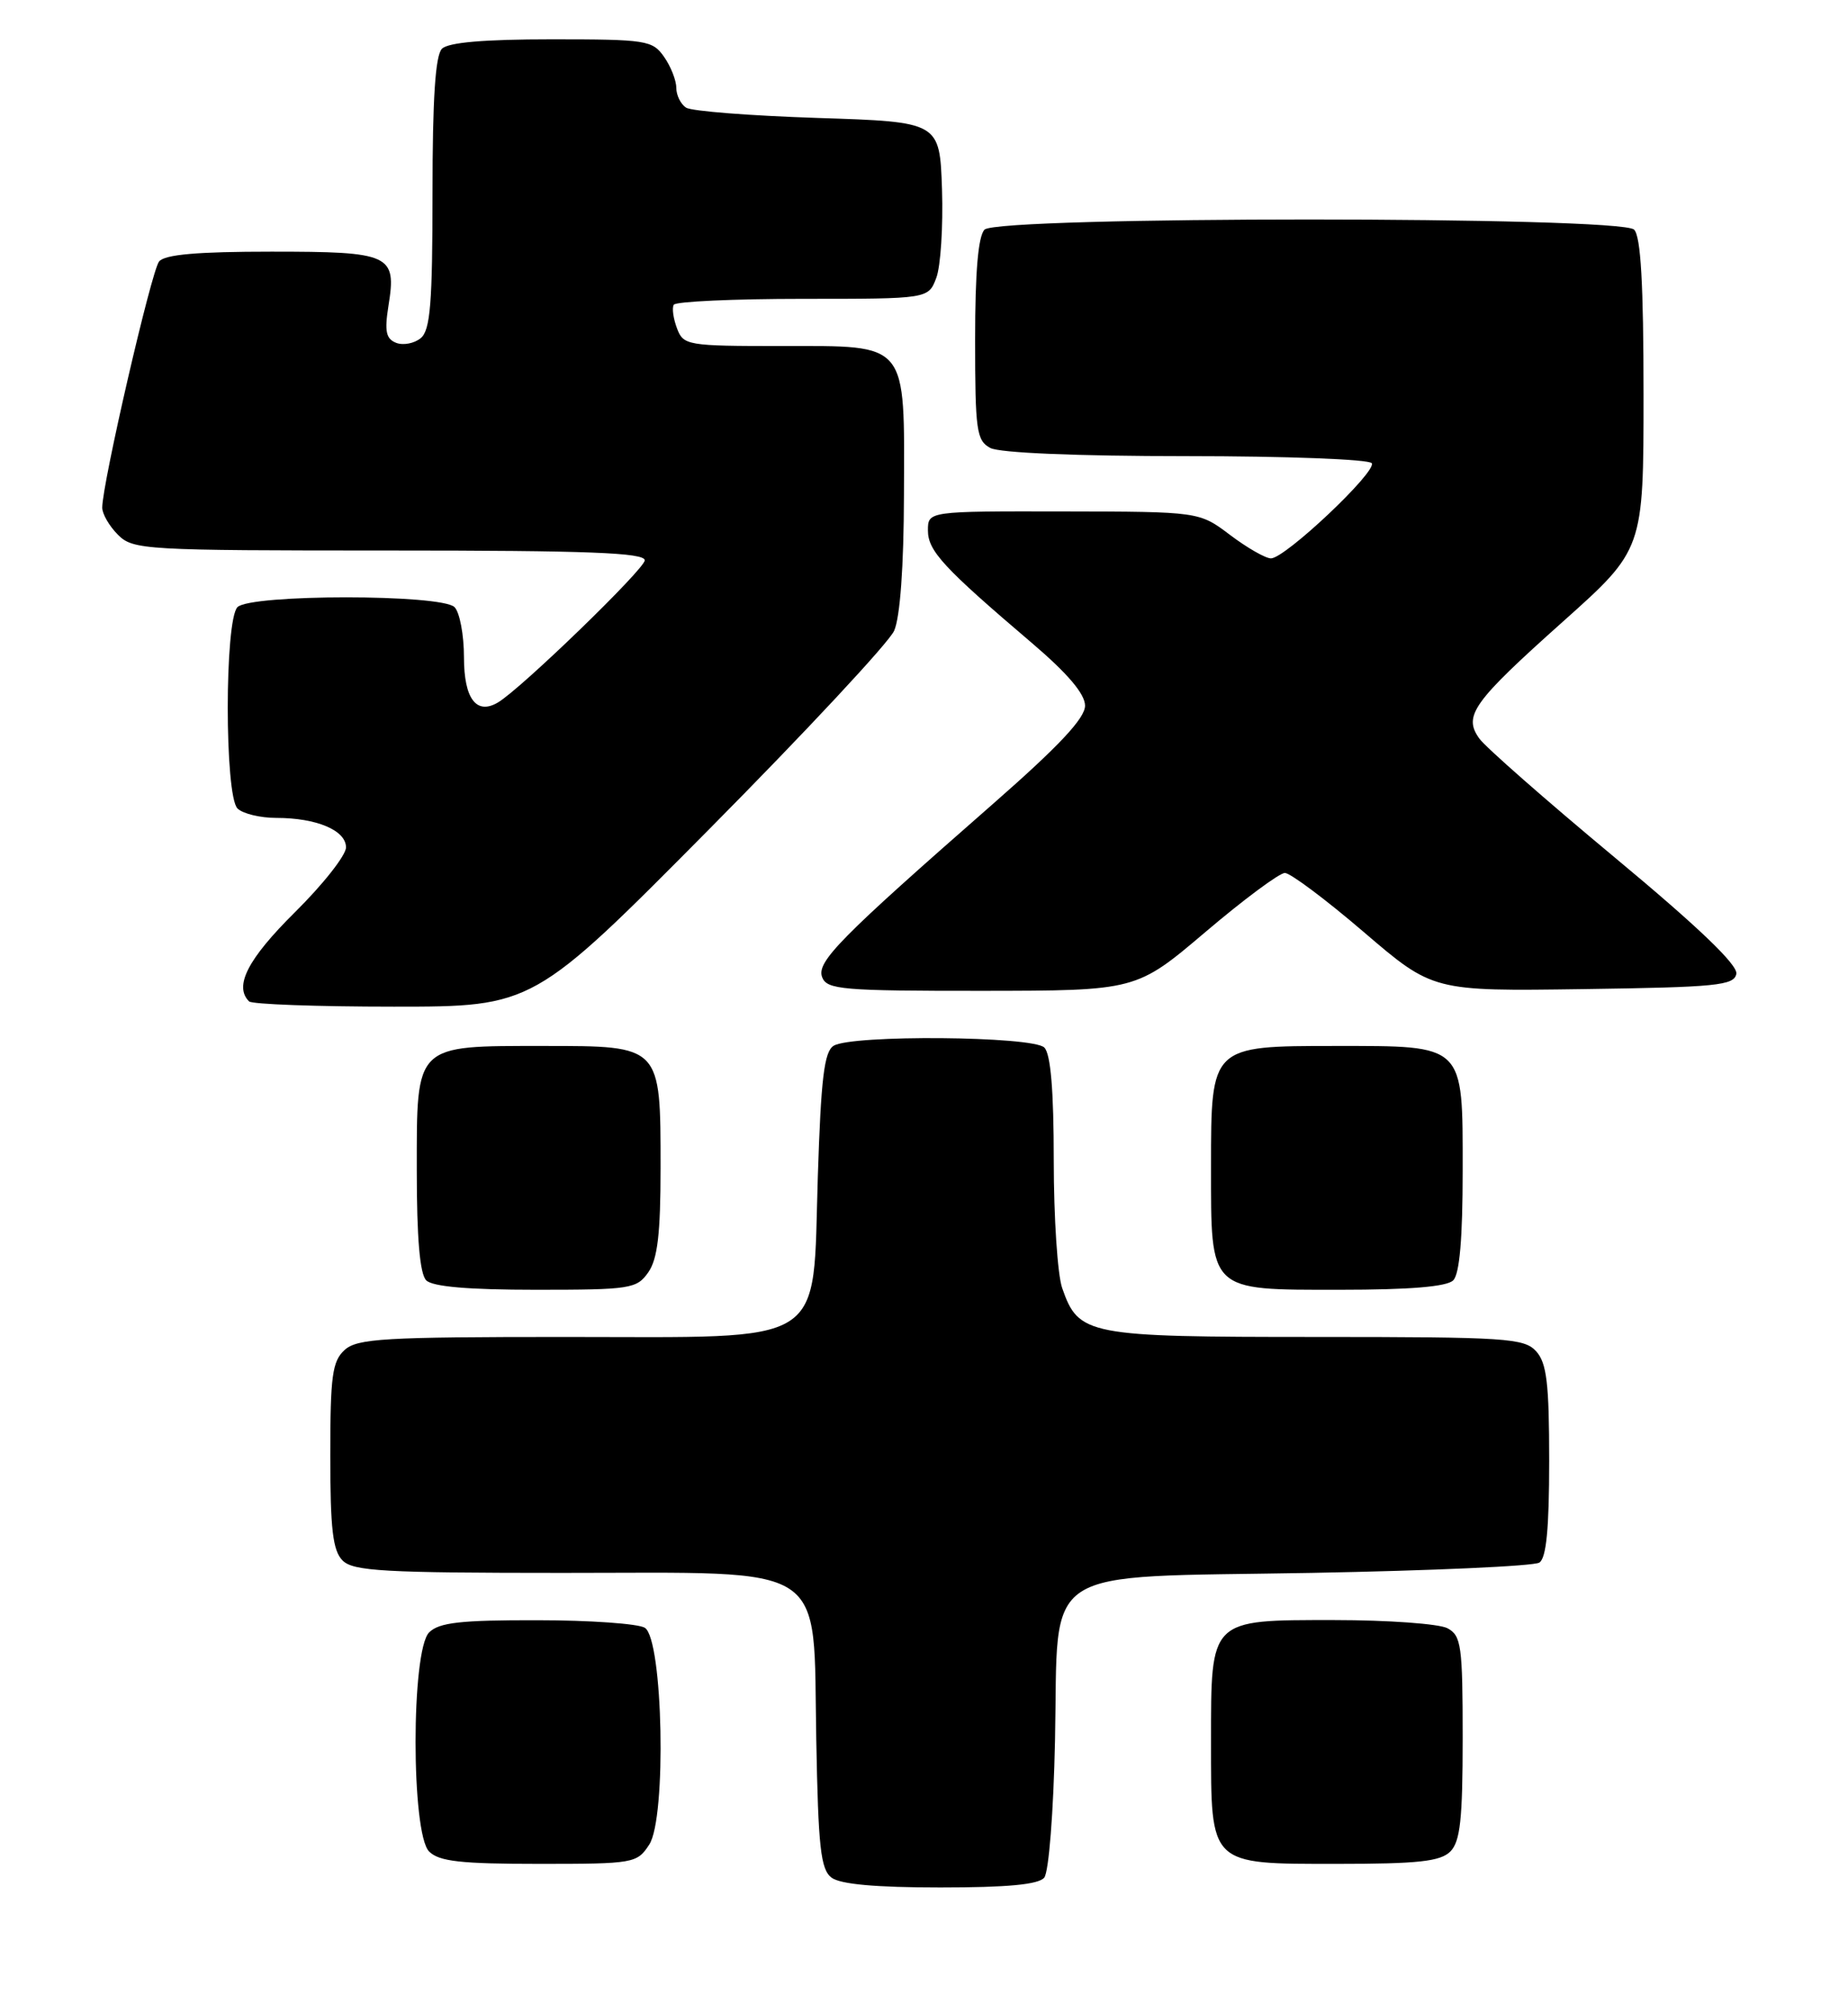<?xml version="1.0" encoding="UTF-8" standalone="no"?>
<!DOCTYPE svg PUBLIC "-//W3C//DTD SVG 1.1//EN" "http://www.w3.org/Graphics/SVG/1.1/DTD/svg11.dtd" >
<svg xmlns="http://www.w3.org/2000/svg" xmlns:xlink="http://www.w3.org/1999/xlink" version="1.1" viewBox="0 0 235 256">
 <g >
 <path fill="currentColor"
d=" M 132.79 238.75 C 133.37 238.04 133.97 230.43 134.16 221.28 C 134.63 198.69 131.65 200.63 166.78 200.00 C 182.02 199.72 195.06 199.14 195.75 198.69 C 196.64 198.12 197.00 194.36 197.00 185.77 C 197.00 175.90 196.69 173.32 195.35 171.83 C 193.82 170.15 191.60 170.00 167.31 170.00 C 138.20 170.00 137.17 169.80 135.07 163.78 C 134.48 162.09 134.00 154.78 134.00 147.55 C 134.00 138.66 133.61 134.01 132.80 133.20 C 131.34 131.74 108.27 131.55 106.00 132.98 C 104.81 133.73 104.40 137.14 104.00 149.55 C 103.30 171.52 105.69 170.00 71.77 170.00 C 48.88 170.00 45.43 170.20 43.83 171.65 C 42.25 173.08 42.00 174.95 42.00 185.08 C 42.00 194.45 42.32 197.18 43.57 198.43 C 44.92 199.78 48.87 200.00 71.52 200.00 C 105.87 200.00 103.38 198.37 103.80 221.16 C 104.05 234.91 104.36 237.70 105.74 238.75 C 106.85 239.59 111.36 240.00 119.57 240.00 C 128.10 240.00 132.06 239.63 132.79 238.75 Z  M 82.56 234.55 C 84.78 231.16 84.32 208.44 82.00 206.98 C 81.17 206.46 75.02 206.02 68.32 206.02 C 58.57 206.00 55.83 206.31 54.57 207.57 C 52.27 209.87 52.27 233.13 54.57 235.43 C 55.83 236.69 58.60 237.00 68.55 237.00 C 80.62 237.00 81.00 236.93 82.56 234.55 Z  M 184.43 235.43 C 185.69 234.16 186.00 231.35 186.00 220.96 C 186.00 209.24 185.82 207.98 184.07 207.04 C 183.00 206.47 176.50 206.00 169.62 206.00 C 153.77 206.00 154.00 205.77 154.00 221.50 C 154.00 237.27 153.72 237.00 169.99 237.00 C 180.35 237.00 183.16 236.69 184.43 235.43 Z  M 82.44 161.78 C 83.62 160.09 84.00 156.89 84.00 148.50 C 84.00 132.89 84.11 133.00 69.17 133.00 C 52.65 133.00 53.00 132.65 53.00 148.86 C 53.00 157.43 53.39 161.99 54.20 162.80 C 55.01 163.61 59.57 164.00 68.14 164.00 C 80.18 164.00 80.97 163.88 82.44 161.78 Z  M 184.80 162.80 C 185.61 161.99 186.00 157.43 186.00 148.86 C 186.00 132.65 186.36 133.00 169.78 133.00 C 153.99 133.00 154.00 132.99 154.00 148.28 C 154.00 164.35 153.63 164.00 170.36 164.00 C 179.32 164.00 183.99 163.61 184.80 162.80 Z  M 90.16 105.46 C 102.45 93.06 113.04 81.70 113.70 80.21 C 114.46 78.52 114.93 72.04 114.95 62.97 C 115.02 43.28 115.61 44.00 99.41 44.00 C 87.39 44.00 86.90 43.92 86.09 41.75 C 85.62 40.51 85.43 39.16 85.68 38.75 C 85.92 38.34 93.30 38.00 102.08 38.00 C 118.05 38.00 118.05 38.00 119.06 35.34 C 119.62 33.87 119.94 28.81 119.79 24.09 C 119.50 15.50 119.50 15.50 104.00 15.00 C 95.47 14.72 87.94 14.14 87.25 13.69 C 86.56 13.25 86.00 12.11 86.00 11.16 C 86.00 10.22 85.30 8.44 84.44 7.22 C 82.97 5.12 82.18 5.00 70.14 5.00 C 61.57 5.00 57.01 5.39 56.20 6.20 C 55.36 7.04 55.00 12.55 55.00 24.58 C 55.00 38.56 54.72 41.98 53.51 42.99 C 52.69 43.67 51.29 43.94 50.39 43.60 C 49.08 43.09 48.88 42.14 49.40 38.87 C 50.45 32.35 49.68 32.00 34.50 32.00 C 25.11 32.00 20.95 32.36 20.23 33.25 C 19.25 34.44 13.00 61.52 13.00 64.55 C 13.00 65.35 13.90 66.90 15.00 68.00 C 16.92 69.92 18.33 70.00 49.50 70.00 C 74.84 70.00 82.00 70.28 81.99 71.25 C 81.97 72.36 66.30 87.54 63.34 89.31 C 60.59 90.96 59.00 88.86 59.00 83.59 C 59.00 80.74 58.46 77.86 57.80 77.20 C 56.14 75.54 31.86 75.54 30.20 77.20 C 28.55 78.85 28.55 101.15 30.20 102.80 C 30.86 103.46 33.08 104.00 35.13 104.00 C 40.26 104.00 44.00 105.58 44.00 107.75 C 44.00 108.75 41.08 112.46 37.50 116.00 C 31.51 121.94 29.73 125.39 31.67 127.33 C 32.03 127.70 40.32 128.00 50.08 128.00 C 67.82 128.00 67.82 128.00 90.16 105.46 Z  M 153.31 118.49 C 158.16 114.37 162.70 111.00 163.39 111.00 C 164.08 111.00 168.60 114.38 173.43 118.52 C 182.21 126.04 182.21 126.04 201.34 125.77 C 218.30 125.53 220.51 125.31 220.80 123.83 C 221.01 122.70 215.97 117.87 205.31 109.01 C 196.61 101.77 188.87 94.98 188.11 93.90 C 186.05 91.01 187.28 89.29 198.75 79.04 C 209.00 69.88 209.00 69.88 209.00 50.14 C 209.00 36.12 208.65 30.05 207.80 29.20 C 206.08 27.48 126.92 27.48 125.20 29.20 C 124.39 30.01 124.00 34.57 124.00 43.16 C 124.00 54.76 124.18 56.02 125.93 56.96 C 127.11 57.59 136.93 58.00 150.88 58.00 C 163.53 58.00 174.13 58.40 174.44 58.90 C 175.10 59.97 163.43 71.00 161.62 71.00 C 160.93 71.00 158.59 69.66 156.43 68.03 C 152.50 65.06 152.50 65.06 135.25 65.03 C 118.00 65.00 118.00 65.00 118.00 67.45 C 118.00 70.05 119.97 72.18 131.23 81.77 C 135.76 85.63 137.97 88.23 137.98 89.72 C 137.99 91.32 134.70 94.83 126.27 102.22 C 106.76 119.31 103.80 122.31 104.55 124.26 C 105.15 125.83 107.10 126.00 124.86 125.99 C 144.50 125.97 144.50 125.97 153.31 118.49 Z "/>
</g>
</svg>